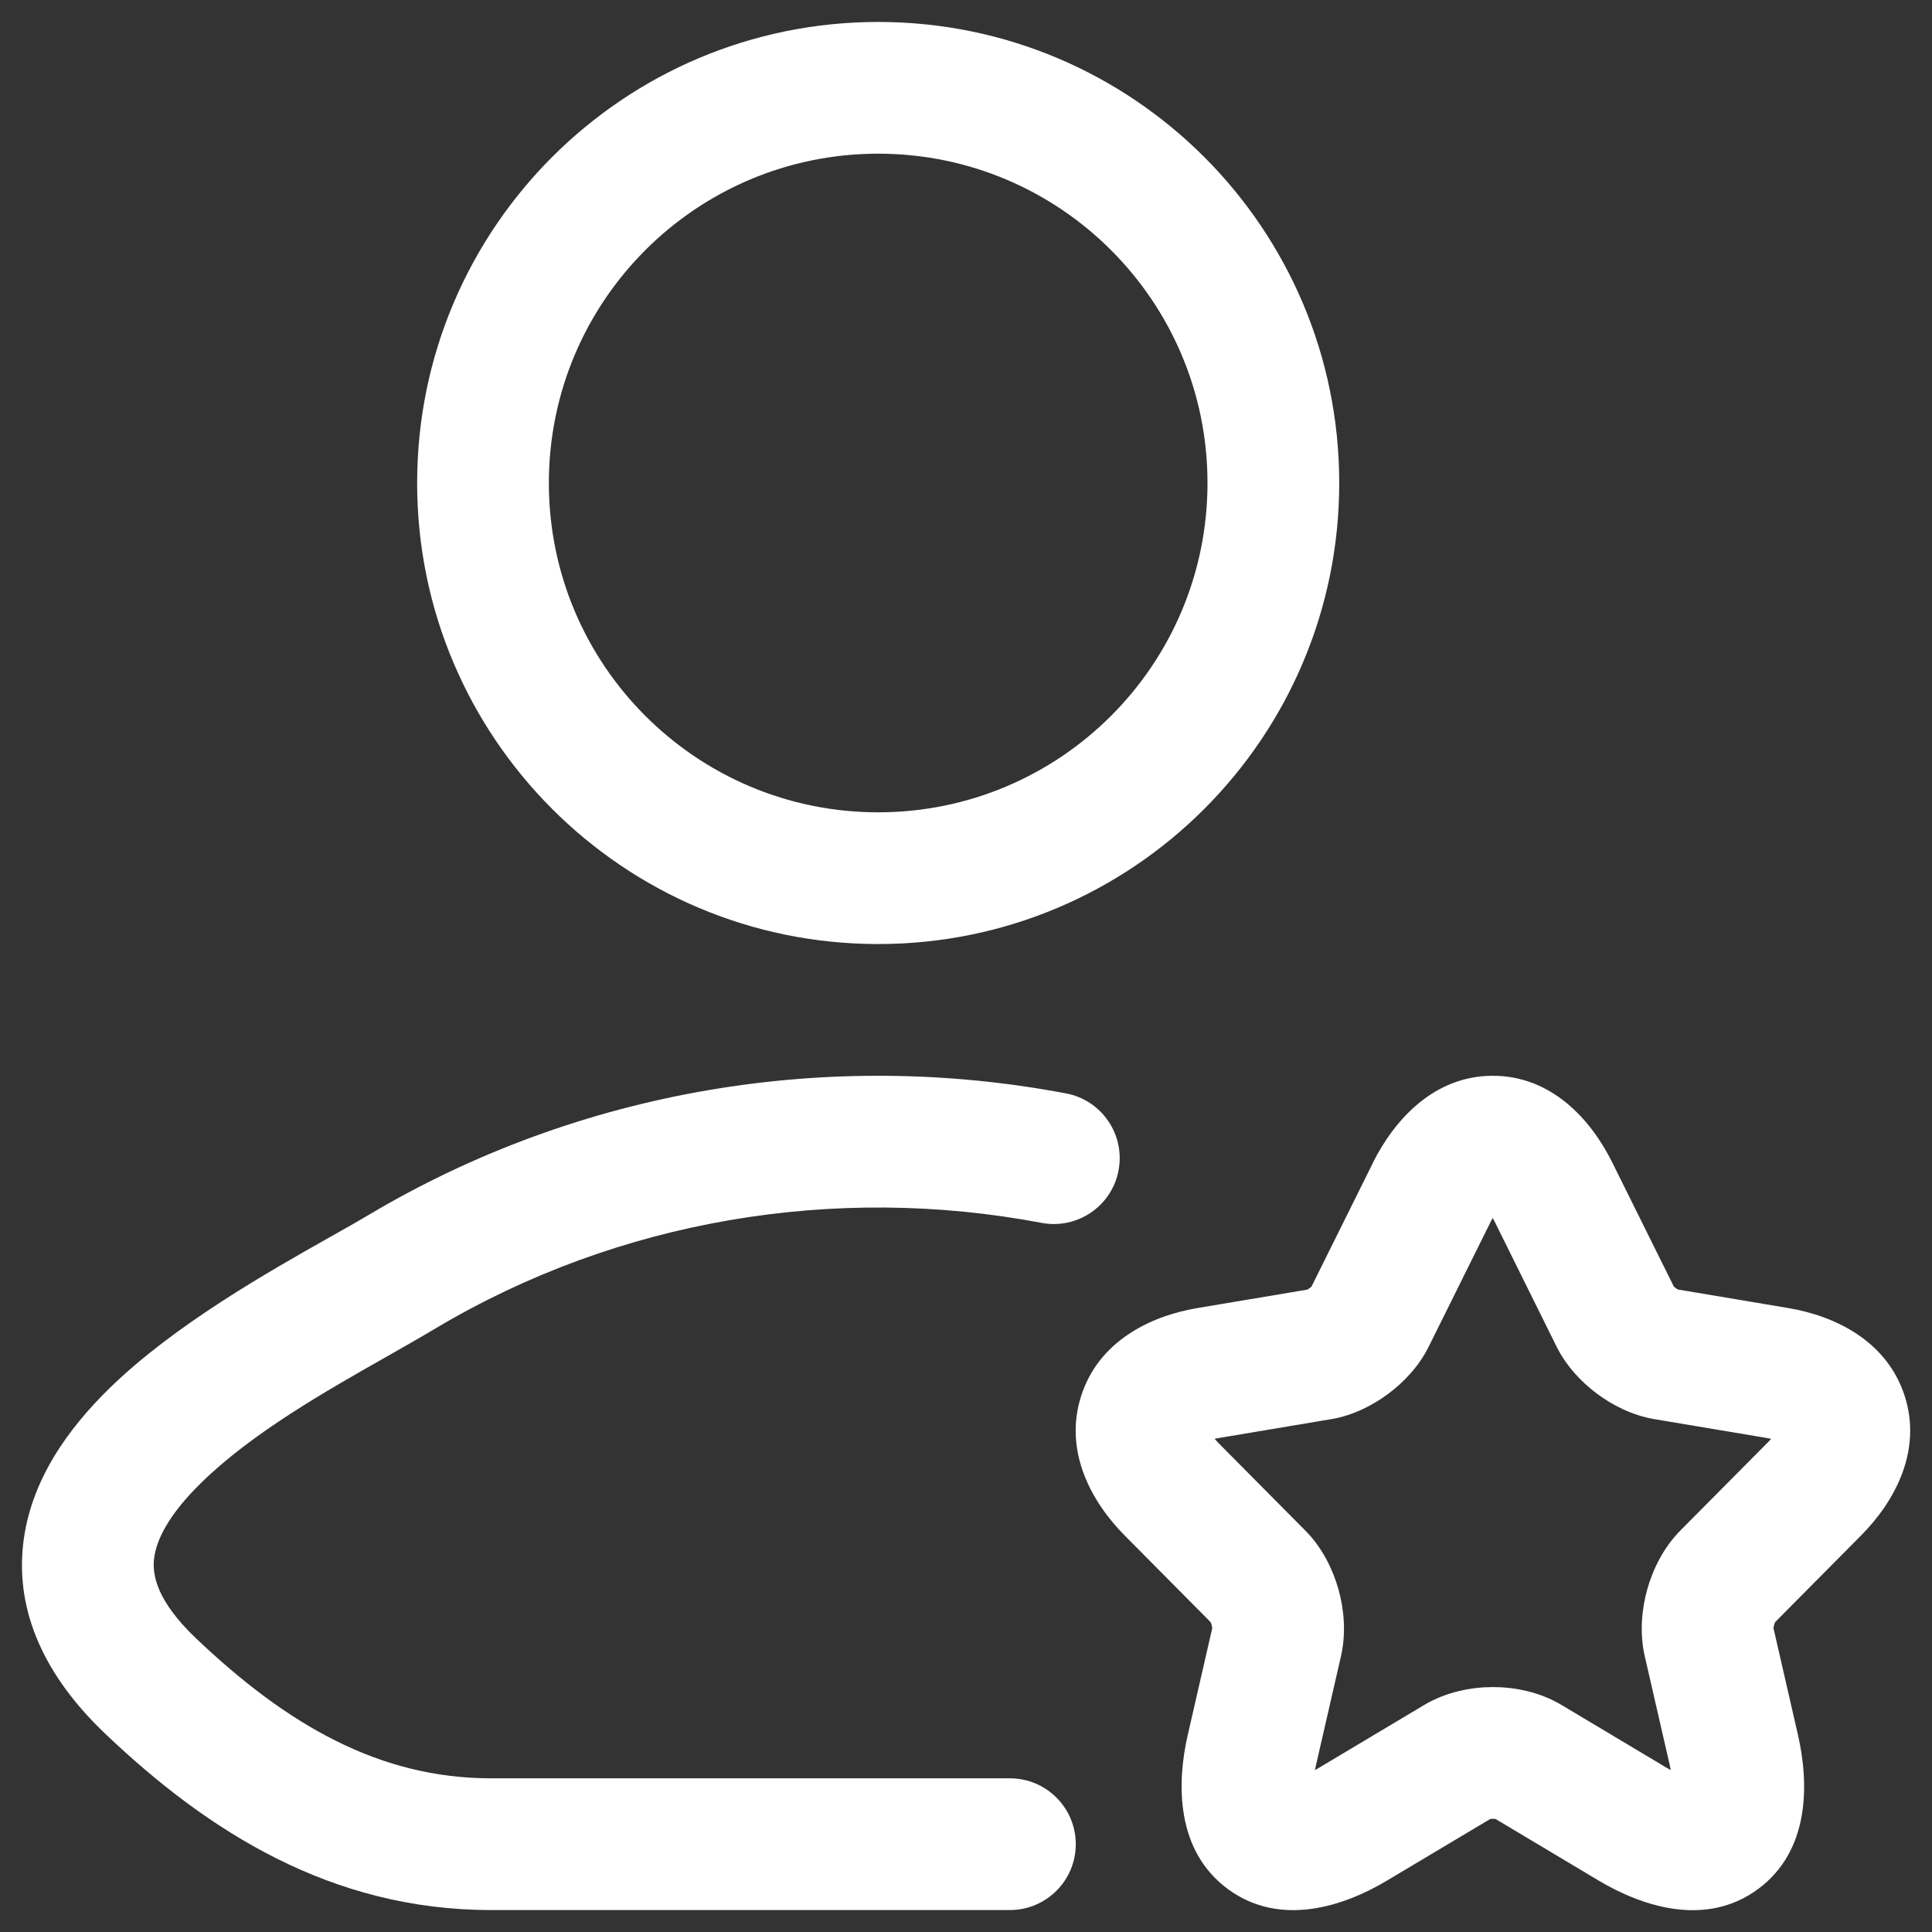 <svg width="22" height="22" viewBox="0 0 22 22" fill="none" xmlns="http://www.w3.org/2000/svg">
<rect x="0" y="0" width="22" height="22" fill="#333333" stroke="none"/>
<g id="elements">
<path id="Union" fill-rule="evenodd" clip-rule="evenodd" d="M10 1.75C7.929 1.75 6.25 3.429 6.25 5.5C6.25 7.571 7.929 9.25 10 9.25C12.071 9.25 13.75 7.571 13.75 5.5C13.75 3.429 12.071 1.75 10 1.75ZM4.75 5.5C4.75 2.6 7.101 0.25 10 0.25C12.9 0.25 15.25 2.6 15.25 5.5C15.25 8.399 12.9 10.75 10 10.75C7.101 10.75 4.75 8.399 4.75 5.5ZM11.86 13.925C9.521 13.481 7.049 13.883 4.961 15.126C4.794 15.226 4.61 15.33 4.417 15.44C3.705 15.844 2.872 16.316 2.292 16.884C1.932 17.236 1.779 17.527 1.754 17.752C1.734 17.93 1.78 18.224 2.23 18.654C3.266 19.64 4.319 20.25 5.591 20.25H11.5C11.914 20.25 12.25 20.586 12.25 21C12.25 21.414 11.914 21.75 11.5 21.75H5.591C3.773 21.75 2.367 20.856 1.196 19.74C0.516 19.093 0.178 18.365 0.263 17.589C0.343 16.859 0.781 16.264 1.243 15.812C1.981 15.089 3.059 14.481 3.771 14.079C3.934 13.988 4.078 13.906 4.194 13.837C6.606 12.401 9.452 11.941 12.14 12.451C12.547 12.528 12.814 12.921 12.737 13.328C12.66 13.735 12.267 14.002 11.86 13.925ZM16.975 13.912C16.983 13.896 16.99 13.882 16.997 13.869C17.004 13.881 17.011 13.895 17.019 13.909L17.722 15.328C17.837 15.562 18.017 15.745 18.186 15.871C18.357 15.998 18.583 16.117 18.839 16.16L20.115 16.374C20.134 16.377 20.152 16.381 20.168 16.384C20.157 16.398 20.143 16.412 20.128 16.427L19.134 17.429C18.939 17.626 18.821 17.874 18.759 18.093C18.697 18.313 18.668 18.582 18.727 18.85L18.728 18.855L19.012 20.092C19.017 20.114 19.021 20.136 19.025 20.156C19.009 20.148 18.993 20.138 18.975 20.128L17.78 19.414C17.528 19.264 17.243 19.211 17.001 19.211C16.758 19.211 16.475 19.264 16.224 19.411L16.219 19.414L15.023 20.128C15.006 20.138 14.989 20.148 14.973 20.157C14.977 20.136 14.982 20.115 14.987 20.093L15.271 18.855L15.272 18.85C15.331 18.582 15.302 18.313 15.24 18.093C15.177 17.874 15.06 17.626 14.864 17.429L13.872 16.429C13.857 16.413 13.843 16.398 13.831 16.384C13.847 16.381 13.864 16.377 13.884 16.374L15.159 16.16L15.162 16.16C15.416 16.116 15.642 15.996 15.81 15.87C15.978 15.745 16.158 15.562 16.272 15.328L16.975 13.912ZM16.999 12.25C17.671 12.25 18.121 12.753 18.363 13.245L19.059 14.648L19.065 14.654C19.07 14.658 19.076 14.663 19.082 14.668C19.088 14.672 19.094 14.676 19.1 14.68L19.108 14.684L20.363 14.895C20.903 14.985 21.491 15.275 21.69 15.899C21.888 16.521 21.578 17.097 21.191 17.486L21.19 17.487L20.214 18.471C20.21 18.478 20.206 18.489 20.202 18.503C20.198 18.518 20.196 18.531 20.195 18.54L20.474 19.757C20.6 20.309 20.612 21.075 20.018 21.512C19.42 21.952 18.693 21.705 18.207 21.416L17.03 20.713L17.023 20.712C17.016 20.712 17.009 20.711 17.001 20.711C16.993 20.711 16.985 20.712 16.979 20.712C16.974 20.713 16.97 20.714 16.968 20.714L15.793 21.415C15.306 21.707 14.579 21.95 13.982 21.511C13.389 21.074 13.398 20.311 13.525 19.757L13.804 18.54C13.803 18.531 13.801 18.518 13.797 18.503C13.793 18.489 13.788 18.478 13.785 18.471L12.807 17.485C12.422 17.097 12.113 16.521 12.31 15.9C12.507 15.276 13.094 14.986 13.635 14.895L14.887 14.685L14.894 14.681C14.897 14.679 14.901 14.677 14.904 14.674C14.907 14.672 14.909 14.671 14.912 14.669C14.918 14.664 14.924 14.659 14.929 14.655L14.935 14.649L15.632 13.245L15.632 13.243C15.877 12.752 16.328 12.25 16.999 12.25Z" fill="white"/>
</g>
</svg>
